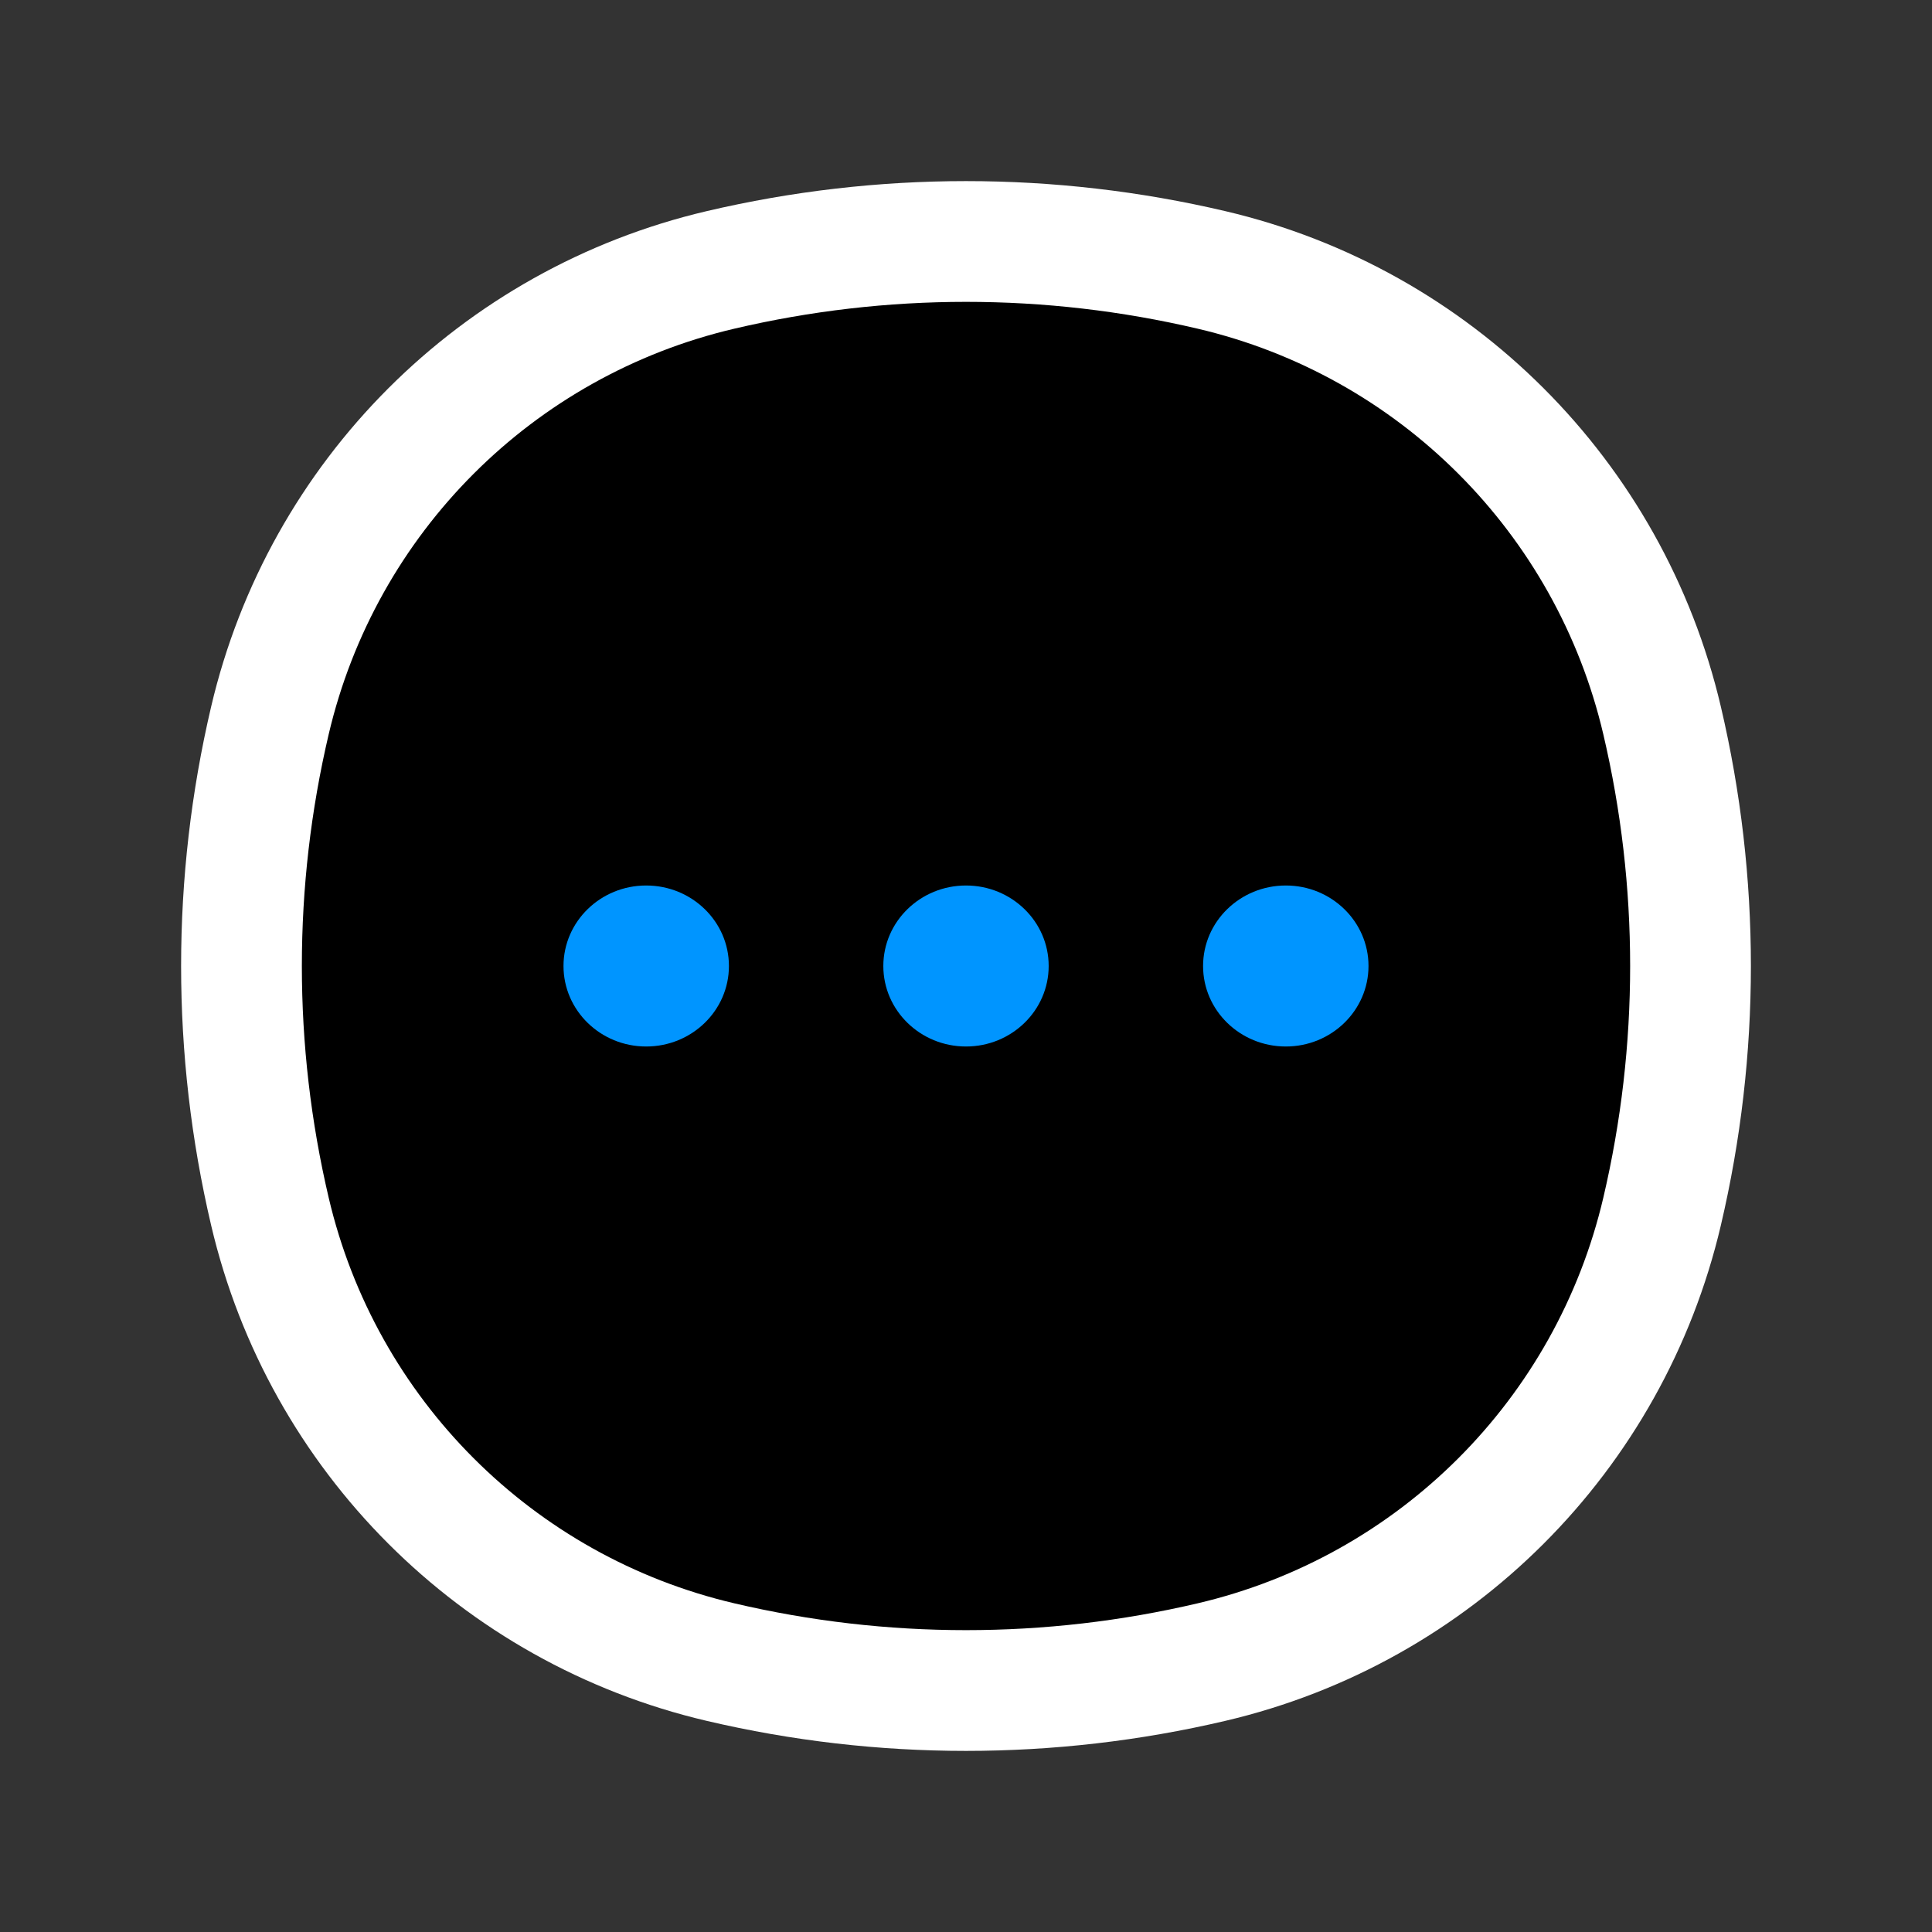 <svg  viewBox="0 0 24 24" fill="currentColor" xmlns="http://www.w3.org/2000/svg">
<rect x="0" y="0" width="24" height="24" fill="#333333" stroke="none"/>
<path d="M3.353 8.95C4.004 6.173 6.173 4.004 8.95 3.353C10.956 2.882 13.044 2.882 15.05 3.353C17.827 4.004 19.996 6.173 20.647 8.95C21.118 10.956 21.118 13.044 20.647 15.05C19.996 17.827 17.827 19.996 15.05 20.647C13.044 21.118 10.956 21.118 8.95 20.647C6.173 19.996 4.004 17.827 3.353 15.05C2.882 13.044 2.882 10.956 3.353 8.95Z" stroke="white" stroke-width="1.5"/>
<path d="M9.055 12C9.055 12.552 8.595 13 8.027 13C7.46 13 7 12.552 7 12C7 11.448 7.46 11 8.027 11C8.595 11 9.055 11.448 9.055 12Z" fill="#0095FF"/>
<path d="M13.027 12C13.027 12.552 12.567 13 12 13C11.433 13 10.973 12.552 10.973 12C10.973 11.448 11.433 11 12 11C12.567 11 13.027 11.448 13.027 12Z" fill="#0095FF"/>
<path d="M17 12C17 12.552 16.54 13 15.973 13C15.405 13 14.945 12.552 14.945 12C14.945 11.448 15.405 11 15.973 11C16.54 11 17 11.448 17 12Z" fill="#0095FF"/>
</svg>

